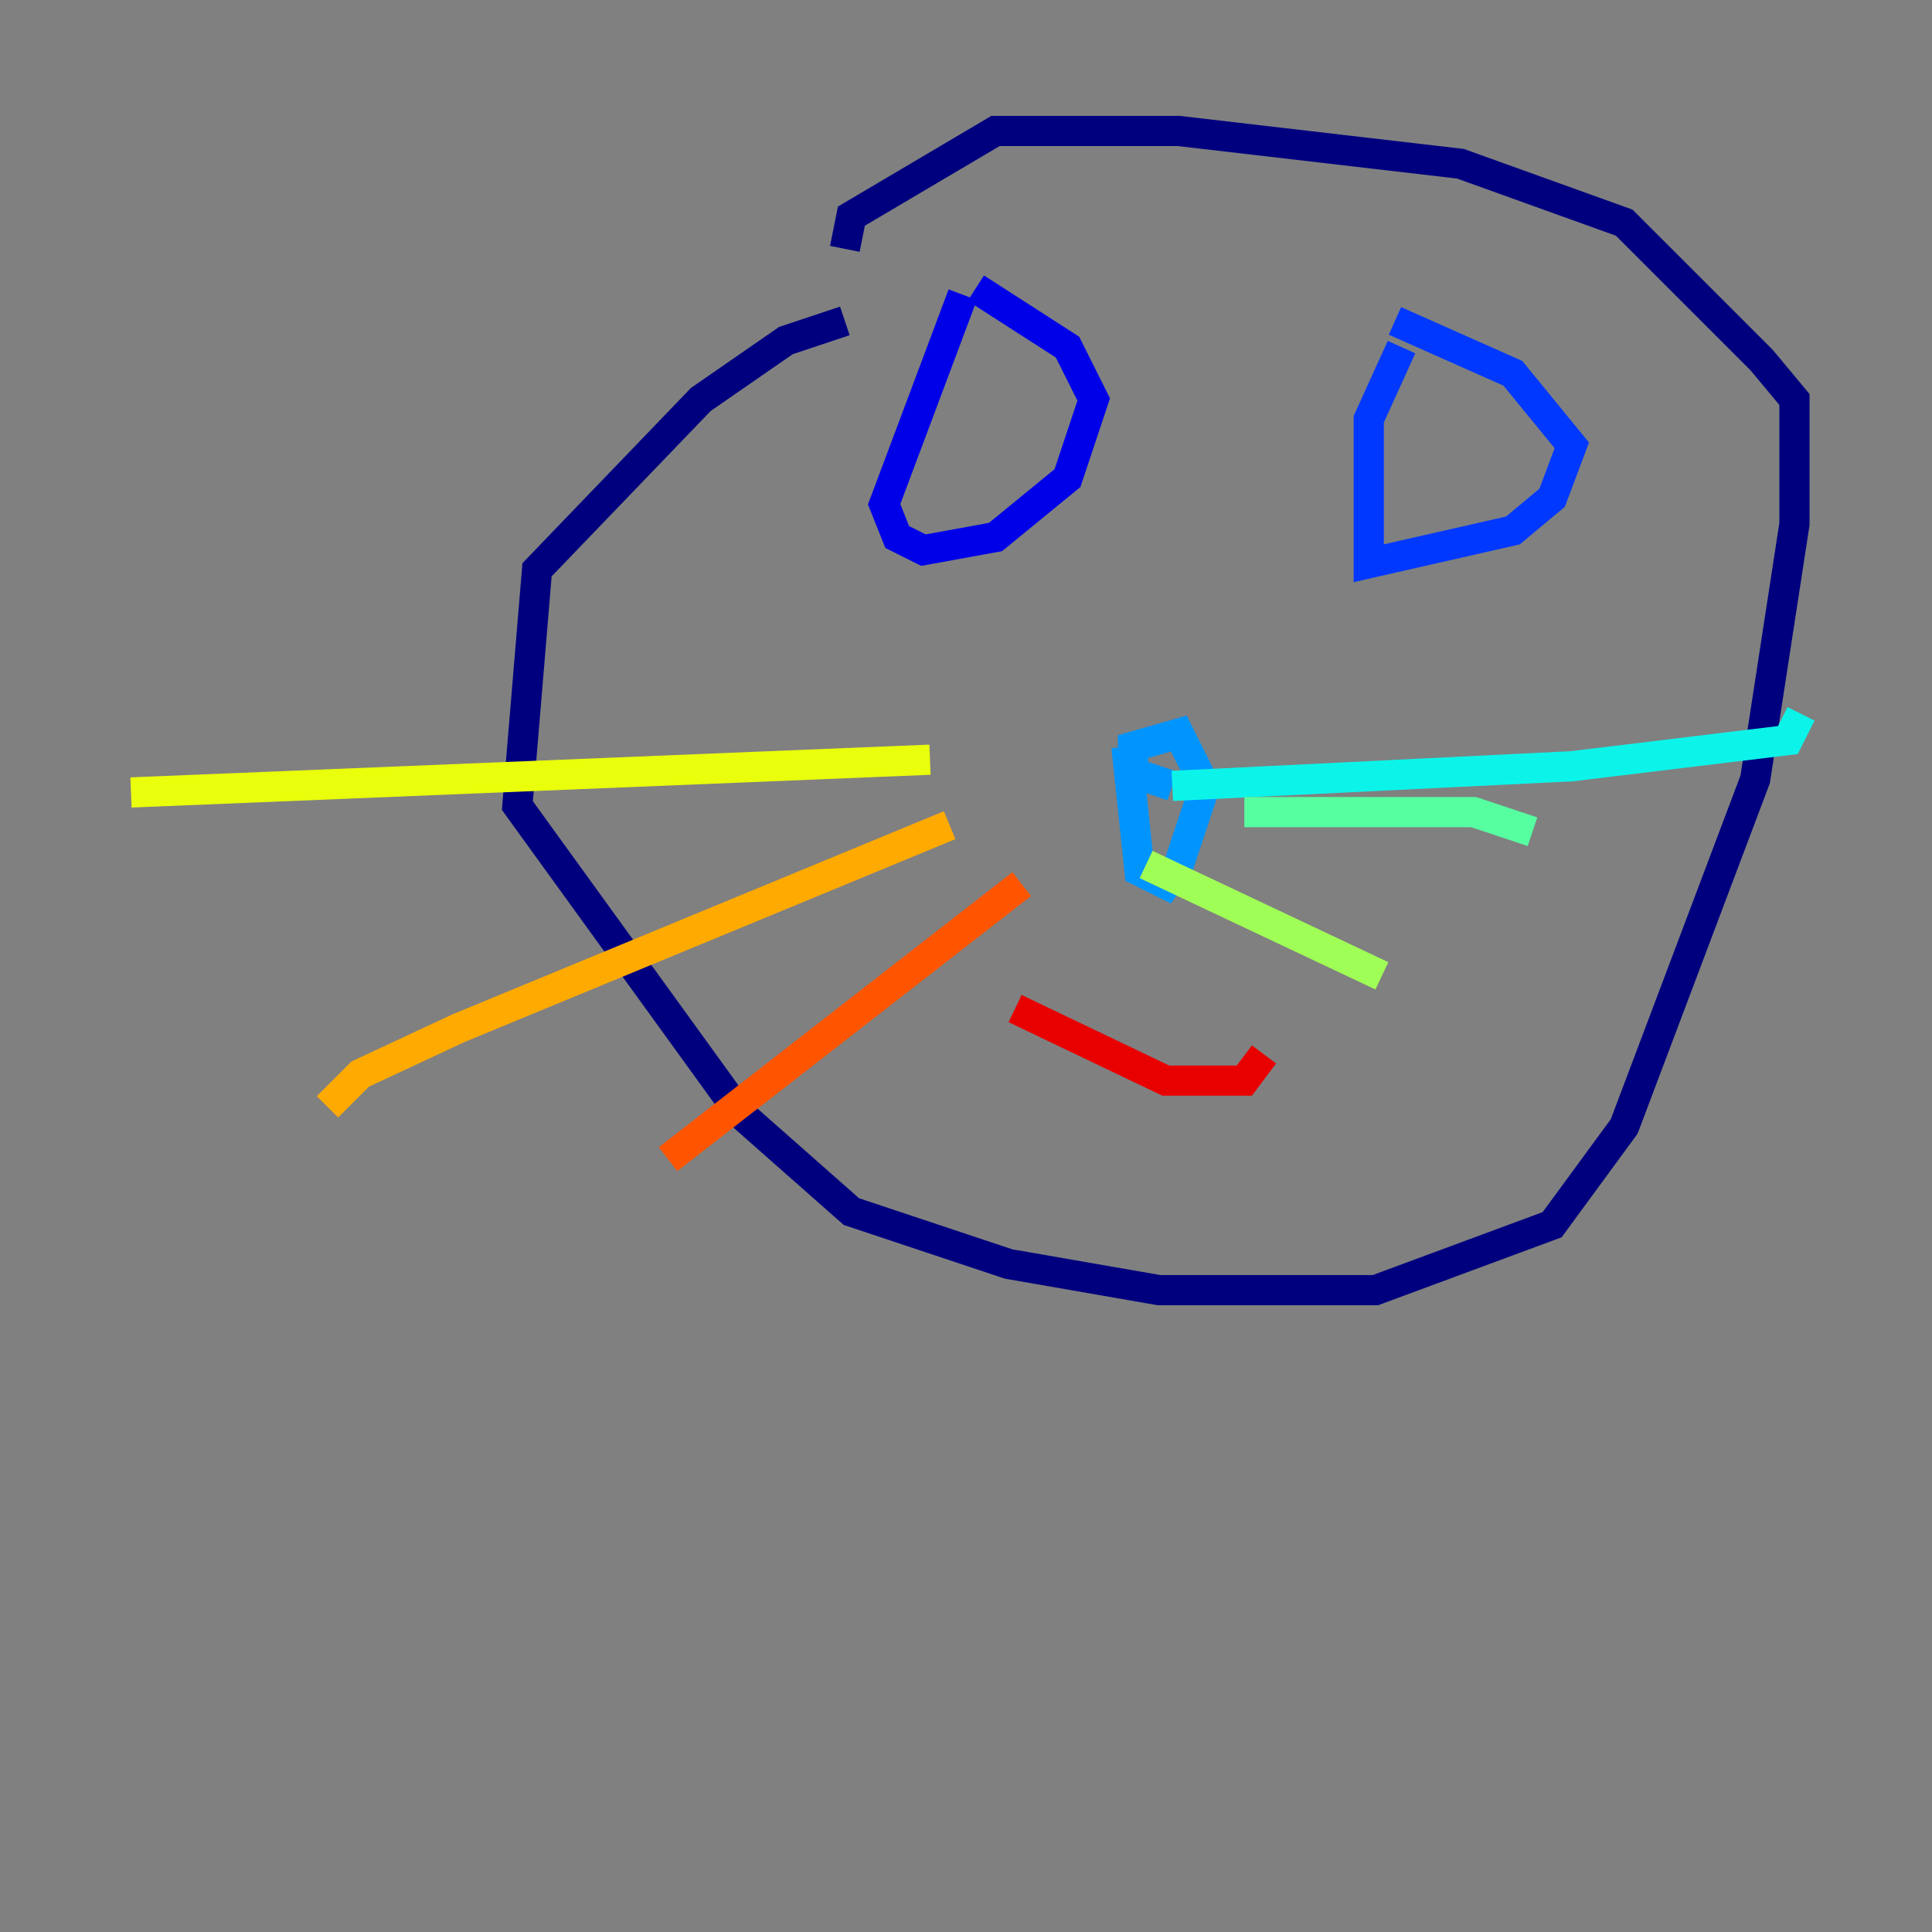 <?xml version="1.0" encoding="utf-8" ?>
<svg baseProfile="tiny" height="128" version="1.2" viewBox="0,0,128,128" width="128" xmlns="http://www.w3.org/2000/svg" xmlns:ev="http://www.w3.org/2001/xml-events" xmlns:xlink="http://www.w3.org/1999/xlink"><rect x="0" y="0" width="128" height="128" fill="#808080" stroke="none"/><defs /><polyline fill="none" points="55.973,21.261 52.068,22.563 46.427,26.468 35.58,37.749 34.278,53.37 49.031,73.763 56.407,80.271 66.82,83.742 76.8,85.478 91.119,85.478 102.834,81.139 107.607,74.63 116.285,51.634 118.888,34.712 118.888,26.468 116.719,23.864 107.607,14.752 96.759,10.848 78.102,8.678 65.953,8.678 56.407,14.319 55.973,16.488" stroke="#00007f" stroke-width="2" /><polyline fill="none" points="63.783,19.525 58.576,33.41 59.444,35.58 61.18,36.447 65.953,35.58 70.725,31.675 72.461,26.468 70.725,22.997 64.651,19.091" stroke="#0000e8" stroke-width="2" /><polyline fill="none" points="92.854,22.997 90.685,27.77 90.685,37.315 100.231,35.146 102.834,32.976 104.136,29.505 100.231,24.732 92.42,21.261" stroke="#0038ff" stroke-width="2" /><polyline fill="none" points="74.63,49.464 75.498,57.709 77.234,58.576 78.102,57.275 79.837,52.068 78.102,48.597 75.064,49.464 75.064,51.2 77.668,52.068" stroke="#0094ff" stroke-width="2" /><polyline fill="none" points="77.668,52.068 104.136,50.766 118.454,49.031 119.322,47.295" stroke="#0cf4ea" stroke-width="2" /><polyline fill="none" points="82.441,53.803 97.627,53.803 101.532,55.105" stroke="#56ffa0" stroke-width="2" /><polyline fill="none" points="75.932,57.275 91.552,64.651" stroke="#a0ff56" stroke-width="2" /><polyline fill="none" points="61.614,50.332 8.678,52.502" stroke="#eaff0c" stroke-width="2" /><polyline fill="none" points="62.915,54.671 30.373,68.122 23.864,71.159 21.695,73.329" stroke="#ffaa00" stroke-width="2" /><polyline fill="none" points="67.688,58.576 44.258,76.8" stroke="#ff5500" stroke-width="2" /><polyline fill="none" points="67.254,66.82 77.234,71.593 82.441,71.593 83.742,69.858" stroke="#e80000" stroke-width="2" /><polyline fill="none" points="67.254,29.505 67.254,29.505" stroke="#7f0000" stroke-width="2" /></svg>